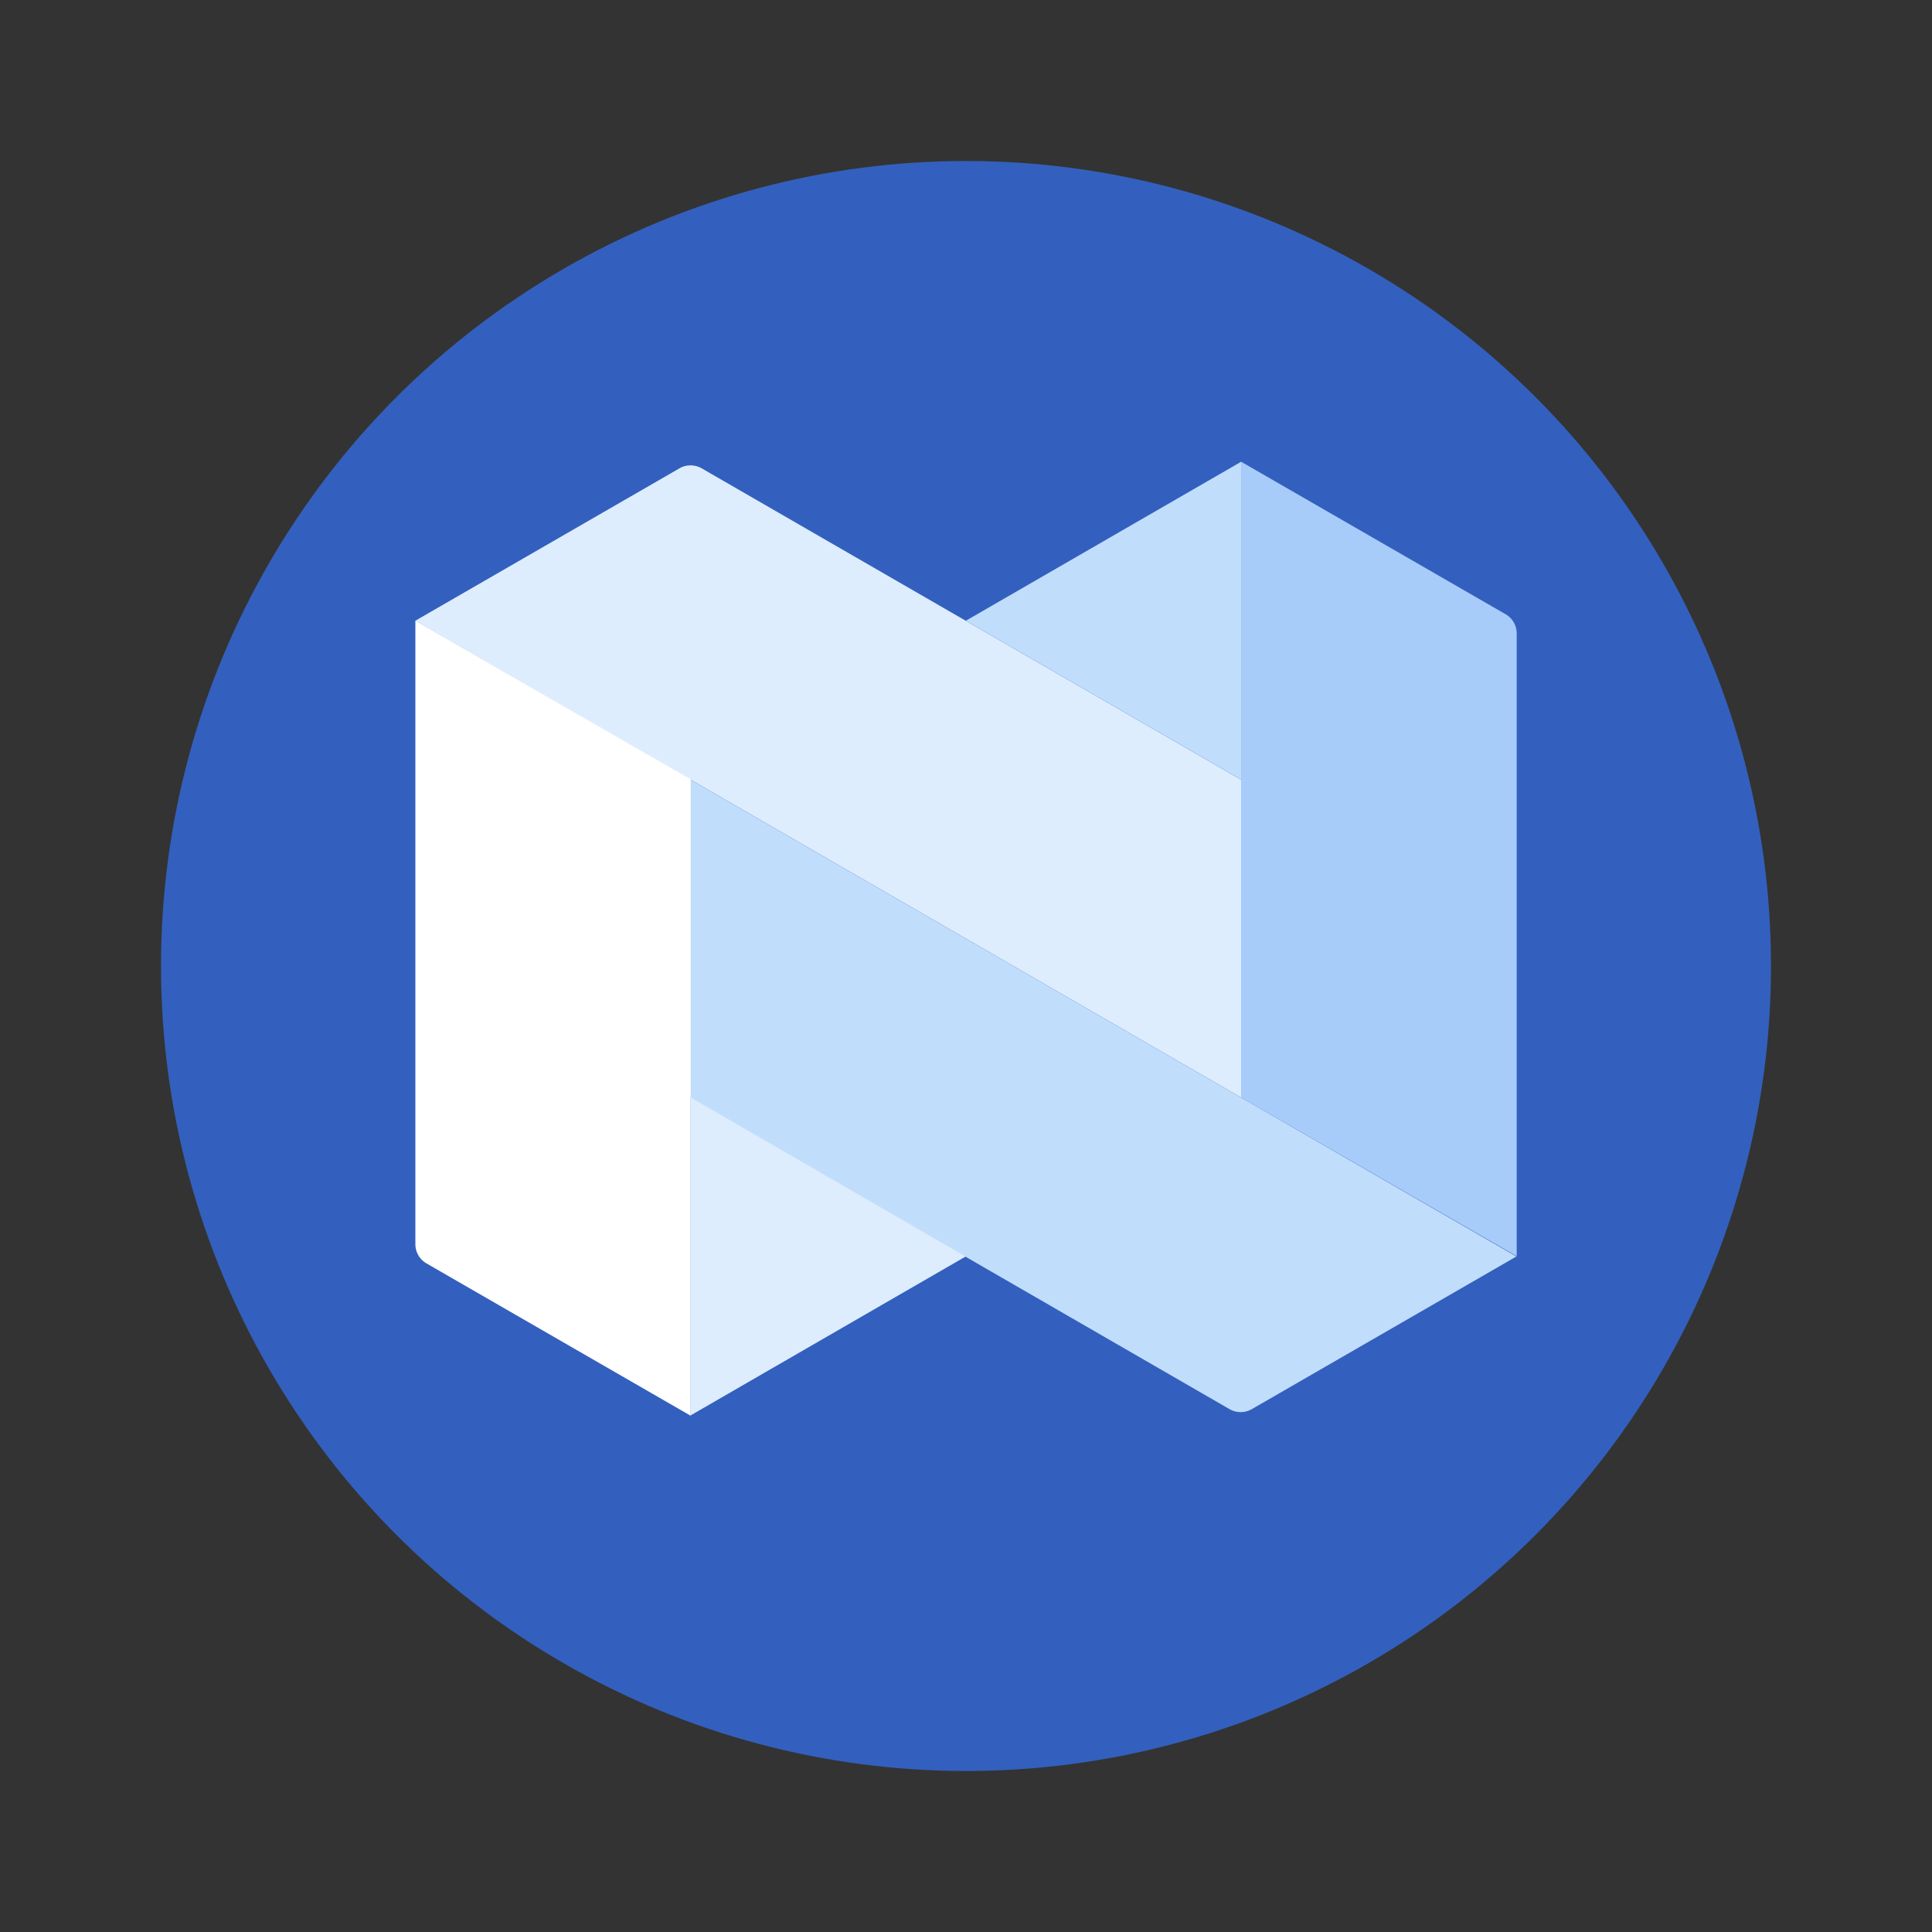 <svg width="24" height="24" fill="none" viewBox="-2 -2 24 24" id="nexo" x="446" y="24" xmlns="http://www.w3.org/2000/svg">
        <rect x="-2" y="-2" width="24" height="24" fill="#333333" stroke="none"/>
        <circle cx="10" cy="10" r="10" fill="#3360BE"/>
        <path d="M6.71 3.814l6.708 3.872v3.948L3.159 5.711l3.288-1.897a.276.276 0 01.262 0z" fill="#DDEDFD"/>
        <path d="M13.418 3.736l-3.42 1.975 3.42 1.974V3.736z" fill="#C1DDFC"/>
        <path d="M13.418 3.736l3.29 1.897a.276.276 0 01.133.23v7.742l-3.423-1.971V3.736z" fill="#A8CCFA"/>
        <path d="M16.838 13.608l-3.288 1.897a.277.277 0 01-.276 0l-6.706-3.872V7.68l10.27 5.929z" fill="#C1DDFC"/>
        <path d="M3.16 5.71v7.743a.276.276 0 00.132.238l3.288 1.896V7.68L3.16 5.71z" fill="#fff"/>
        <path d="M6.58 15.582l3.417-1.974-3.417-1.975v3.95z" fill="#DDEDFD"/>
    </svg>